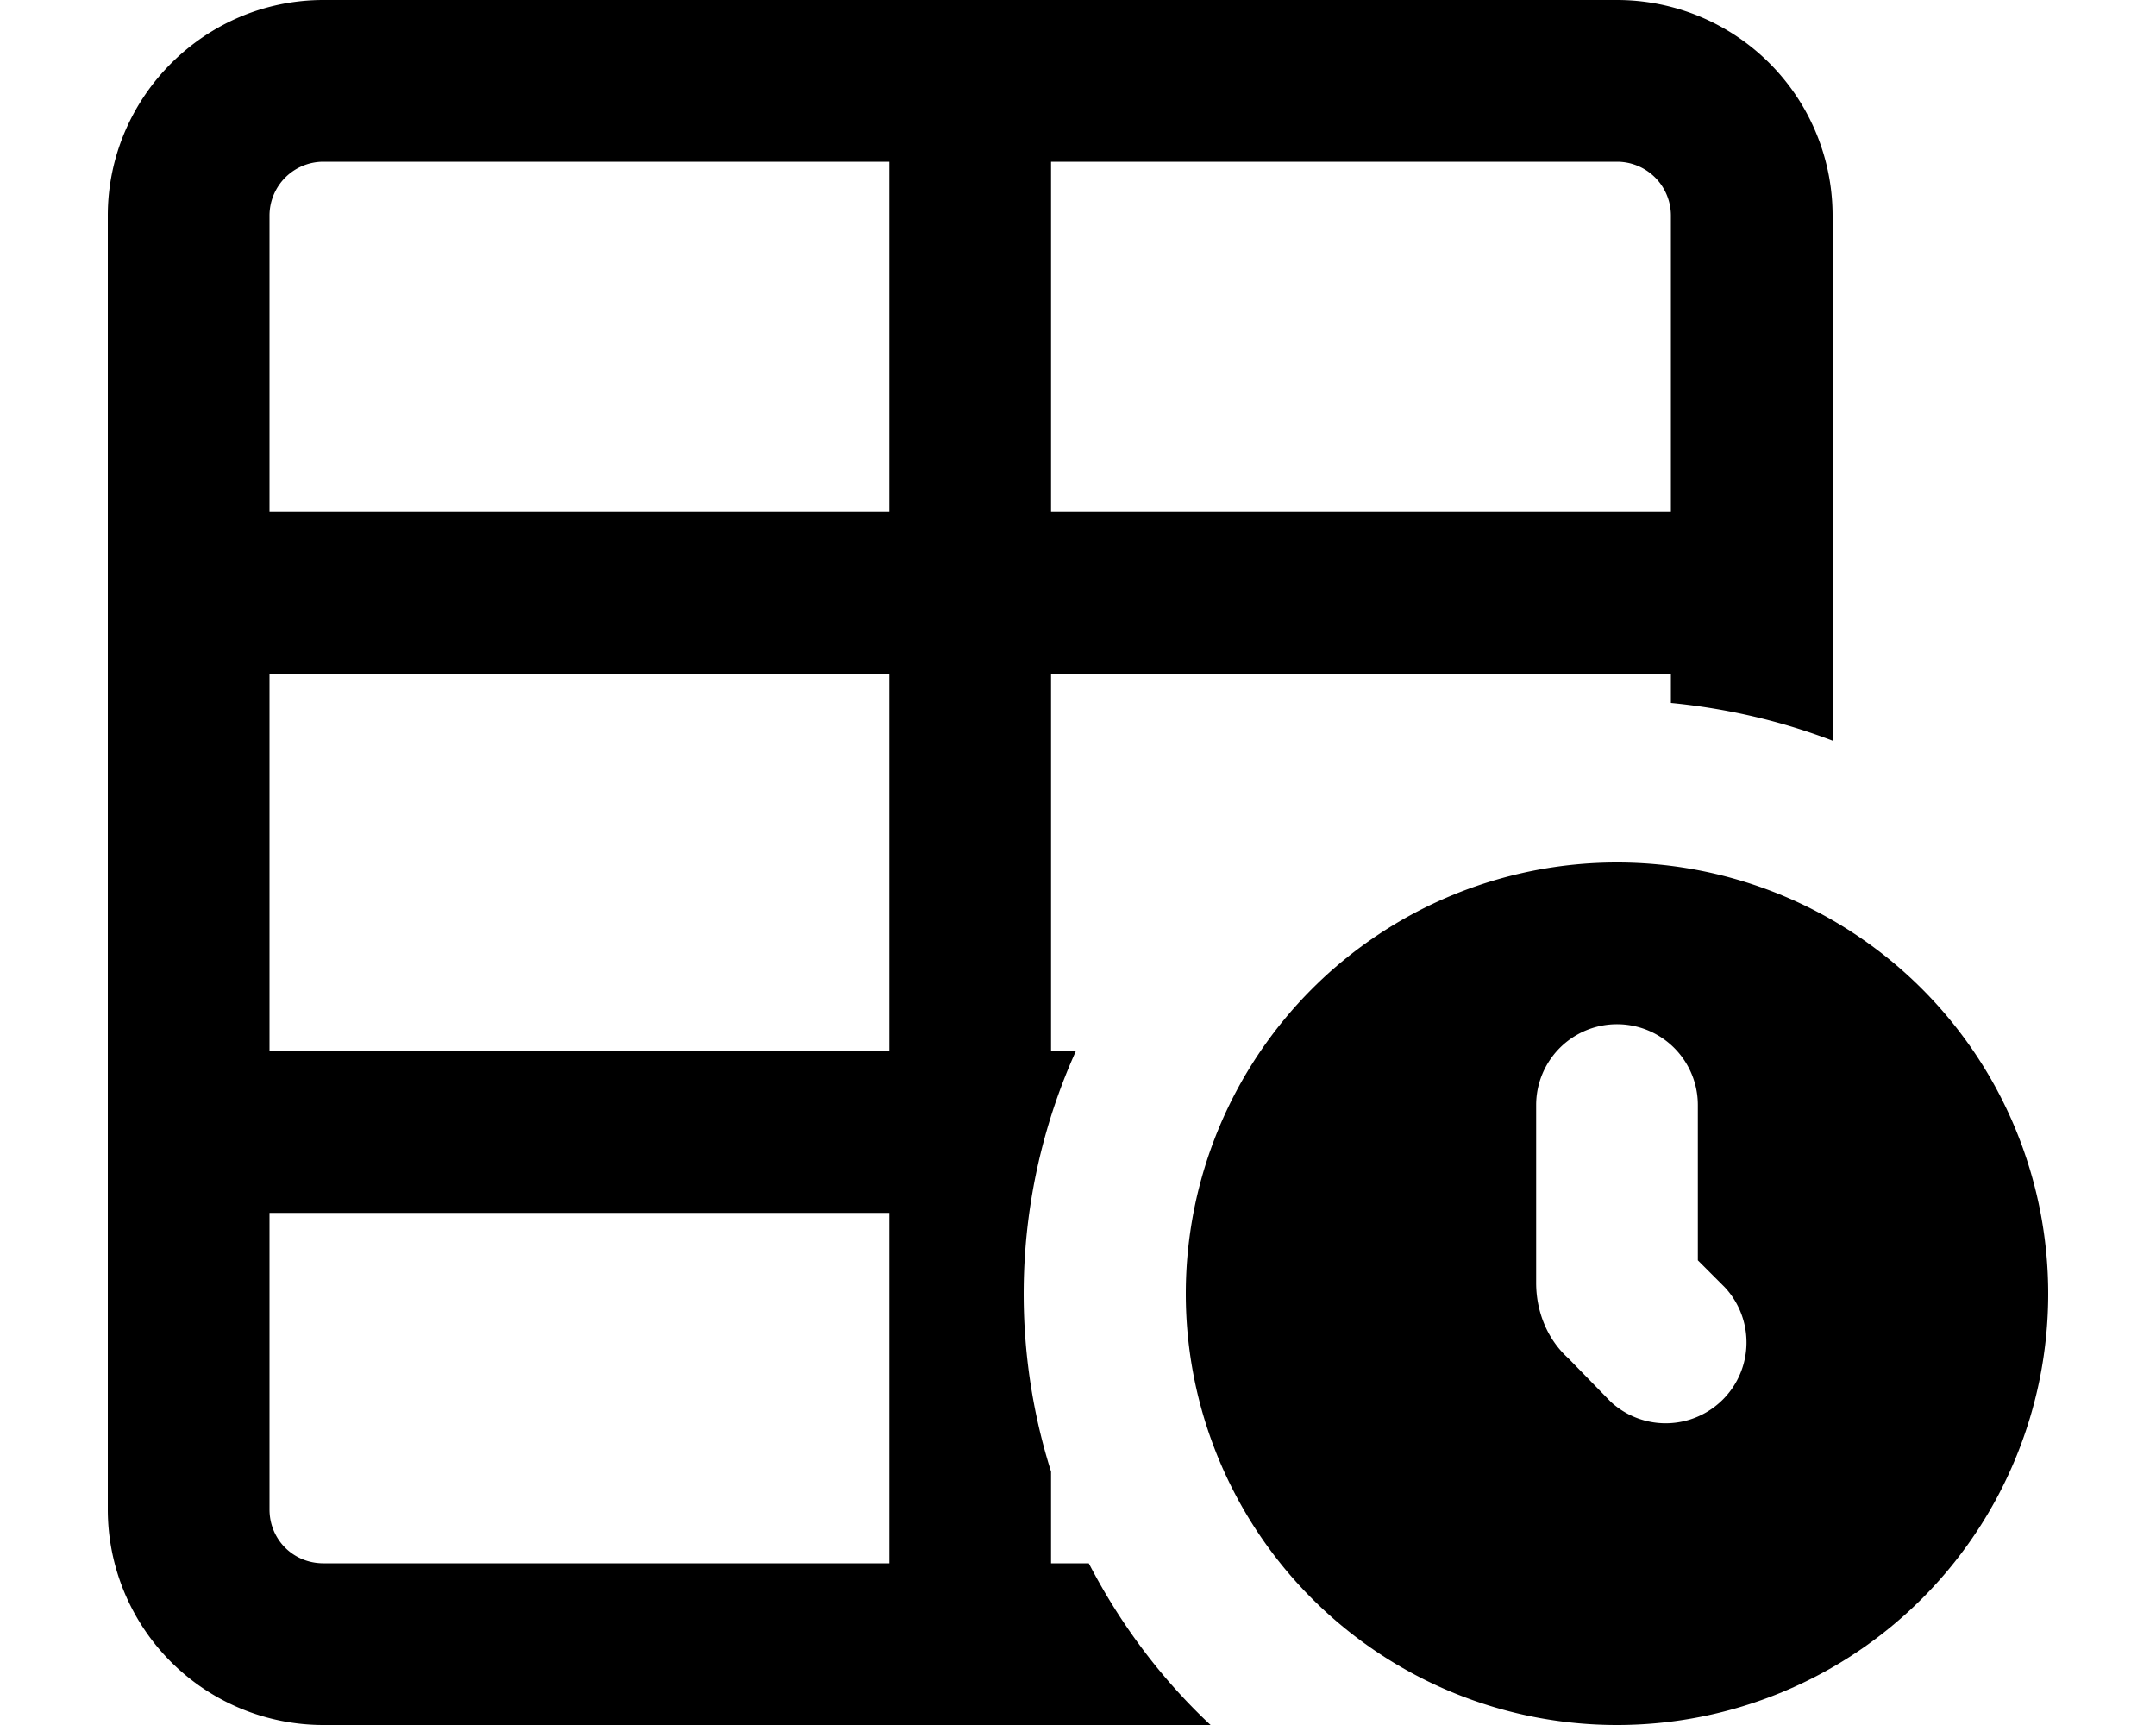 <svg xmlns="http://www.w3.org/2000/svg" viewBox="0 0 20 16" fill="currentColor">
  <path fill-rule="evenodd" d="M15 0a2 2 0 0 1 2 2v4.87c-.47-.18-.98-.3-1.5-.35v-.27H9.75v3.5h.23a5.48 5.48 0 0 0-.23 3.9v.85h.35c.29.56.67 1.07 1.13 1.5H3a2 2 0 0 1-2-2V2c0-1.1.9-2 2-2h12ZM9.75 1.5v3.25h5.75V2a.5.5 0 0 0-.5-.5H9.75Zm-1.5 9.75H2.5V14c0 .28.22.5.5.5h5.25v-3.25Zm0-5H2.5v3.5h5.75v-3.5Zm0-1.5V1.5H3a.5.5 0 0 0-.5.5v2.75h5.75Z"/>
  <path fill-rule="evenodd" d="M19 12a4 4 0 1 1-8 0 4 4 0 0 1 8 0Zm-3.25-.31v-1.44a.75.75 0 0 0-1.5 0v1.65c0 .26.1.52.3.7l.39.4A.75.75 0 0 0 16 11.94l-.25-.25Z"/>
</svg>
